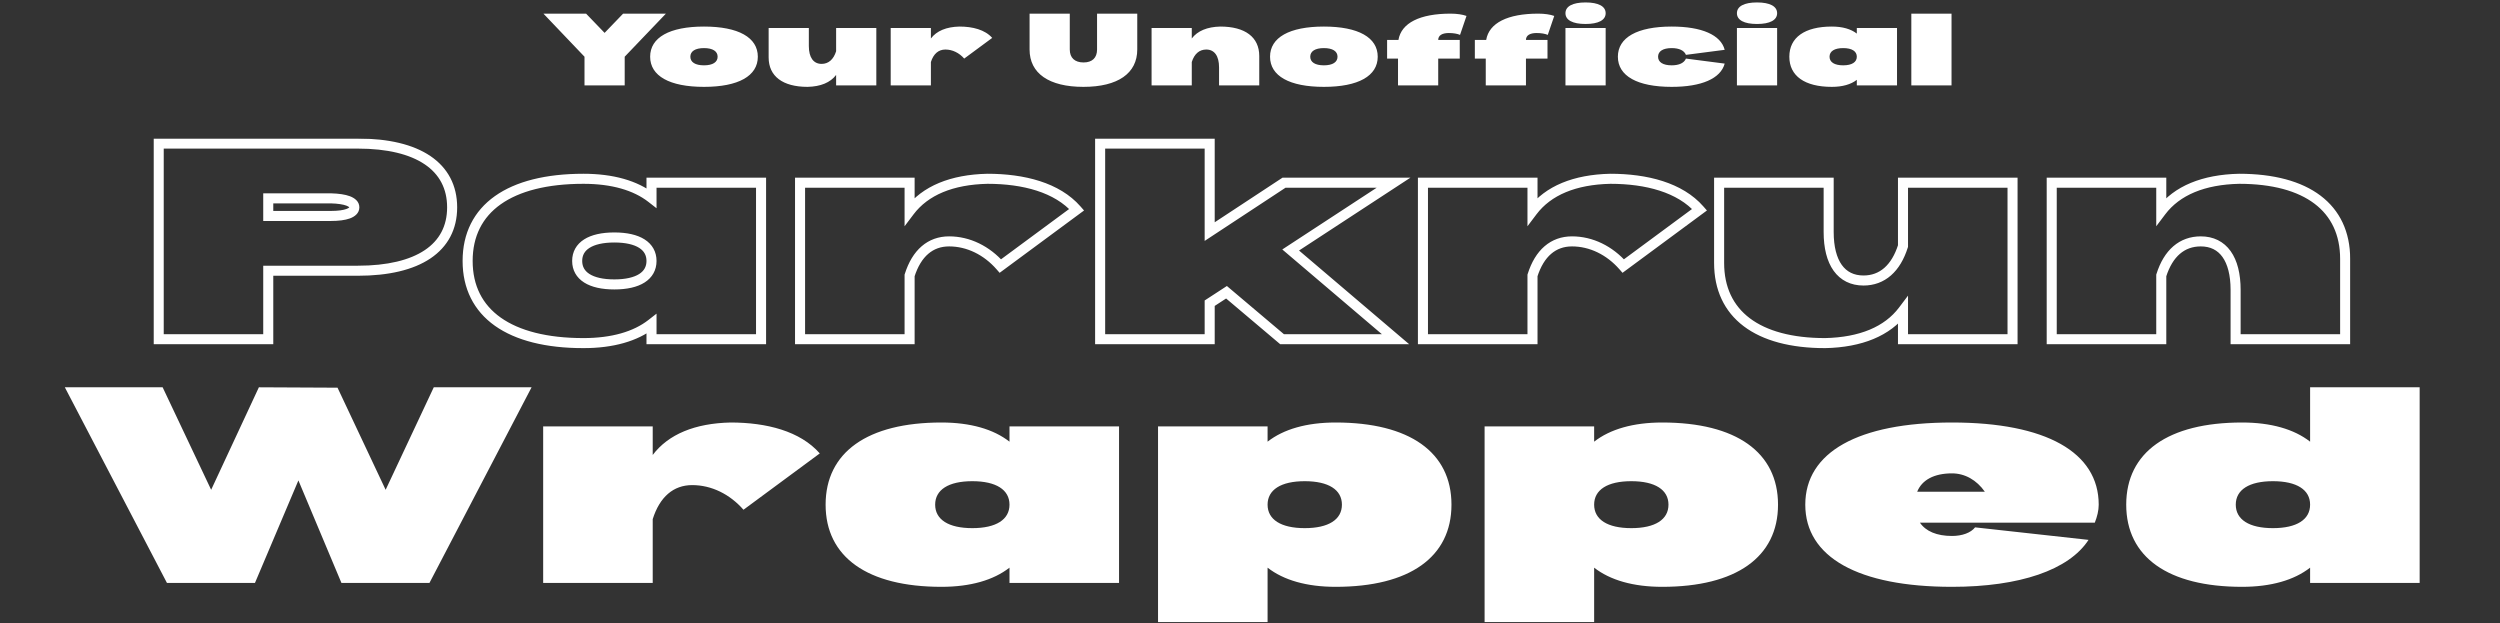 <svg width="995" height="248" viewBox="0 0 995 248" fill="none" xmlns="http://www.w3.org/2000/svg">
<rect x="0" y="0" width="995" height="248" fill="#333333" stroke="none"/>
<path d="M265.03 5.429L248.63 22.571V34H232.63V22.571L216.287 5.429H233.258L240.63 13.086L248.001 5.429H265.03ZM280.186 34.571C266.472 34.571 258.758 30.229 258.758 22.571C258.758 14.914 266.472 10.571 280.186 10.571C293.901 10.571 301.615 14.914 301.615 22.571C301.615 30.229 293.901 34.571 280.186 34.571ZM280.186 26C283.672 26 285.615 24.743 285.615 22.571C285.615 20.4 283.672 19.143 280.186 19.143C276.701 19.143 274.758 20.4 274.758 22.571C274.758 24.743 276.701 26 280.186 26ZM348.776 11.143V34H332.776V29.829C330.49 32.857 326.604 34.457 321.404 34.571C311.519 34.571 305.919 30.343 305.919 22.857V11.143H321.919V18.343C321.919 22.857 323.747 25.429 327.004 25.429C329.747 25.429 331.747 23.657 332.776 20.4V11.143H348.776ZM381.869 10.571C387.126 10.571 392.041 11.829 394.898 15.086L383.755 23.314C381.755 21.029 379.069 19.714 376.269 19.714C373.526 19.714 371.526 21.429 370.498 24.686V34H354.498V11.143H370.498V15.314C372.783 12.286 376.669 10.686 381.869 10.571ZM409.771 5.429H425.771V19.714C425.771 23.029 427.771 24.857 431.257 24.857C434.685 24.857 436.628 23.029 436.628 19.714V5.429H452.628V19.714C452.628 29.2 444.914 34.571 431.2 34.571C417.485 34.571 409.771 29.2 409.771 19.714V5.429ZM485.697 10.571C495.583 10.571 501.183 14.8 501.183 22.286V34H485.183V26.8C485.183 22.286 483.354 19.714 480.097 19.714C477.354 19.714 475.354 21.429 474.326 24.686V34H458.326V11.143H474.326V15.314C476.612 12.286 480.497 10.686 485.697 10.571ZM526.905 34.571C513.191 34.571 505.477 30.229 505.477 22.571C505.477 14.914 513.191 10.571 526.905 10.571C540.619 10.571 548.334 14.914 548.334 22.571C548.334 30.229 540.619 34.571 526.905 34.571ZM526.905 26C530.391 26 532.334 24.743 532.334 22.571C532.334 20.4 530.391 19.143 526.905 19.143C523.419 19.143 521.477 20.4 521.477 22.571C521.477 24.743 523.419 26 526.905 26ZM576.637 13.143C573.952 13.143 572.409 14.114 572.409 15.886H580.98V23.314H572.409V34H556.409V23.314H552.066V15.886H556.58C557.723 9.143 565.094 5.429 577.323 5.429C579.837 5.429 582.123 5.771 583.666 6.343L581.094 13.886C580.066 13.429 578.466 13.143 576.637 13.143ZM611.559 13.143C608.873 13.143 607.331 14.114 607.331 15.886H615.902V23.314H607.331V34H591.331V23.314H586.988V15.886H591.502C592.645 9.143 600.016 5.429 612.245 5.429C614.759 5.429 617.045 5.771 618.588 6.343L616.016 13.886C614.988 13.429 613.388 13.143 611.559 13.143ZM631.052 9.543C625.91 9.543 623.052 8 623.052 5.257C623.052 2.514 625.91 0.971 631.052 0.971C636.195 0.971 639.052 2.514 639.052 5.257C639.052 8 636.195 9.543 631.052 9.543ZM639.052 11.143V34H623.052V11.143H639.052ZM686.428 25.314C684.828 31.257 677.228 34.571 665.343 34.571C651.628 34.571 643.914 30.229 643.914 22.571C643.914 14.914 651.628 10.571 665.343 10.571C677.285 10.571 684.885 13.886 686.428 19.829L671 21.829C670.314 20.114 668.314 19.143 665.343 19.143C661.857 19.143 659.914 20.4 659.914 22.571C659.914 24.743 661.857 26 665.343 26C668.314 26 670.314 25.029 671 23.314L686.428 25.314ZM699.295 9.543C694.152 9.543 691.295 8 691.295 5.257C691.295 2.514 694.152 0.971 699.295 0.971C704.438 0.971 707.295 2.514 707.295 5.257C707.295 8 704.438 9.543 699.295 9.543ZM707.295 11.143V34H691.295V11.143H707.295ZM755.013 11.143V34H739.013V31.771C736.671 33.6 733.299 34.571 729.071 34.571C718.271 34.571 712.156 30.229 712.156 22.571C712.156 14.914 718.271 10.571 729.071 10.571C733.299 10.571 736.671 11.543 739.013 13.371V11.143H755.013ZM733.585 26C737.071 26 739.013 24.743 739.013 22.571C739.013 20.4 737.071 19.143 733.585 19.143C730.099 19.143 728.156 20.4 728.156 22.571C728.156 24.743 730.099 26 733.585 26ZM776.709 5.429V34H760.709V5.429H776.709Z" fill="white"/>
<mask id="path-2-outside-1_177_275" maskUnits="userSpaceOnUse" x="60.741" y="55" width="875" height="84" fill="black">
<rect fill="white" x="60.741" y="55" width="875" height="84"/>
<path d="M142.424 57.143C166.404 57.143 179.951 66.33 179.951 82.524C179.951 98.719 166.404 107.75 142.424 107.75H106.765V135H63.165V57.143H142.424ZM131.679 85.95C137.597 85.95 141.022 84.704 141.022 82.524C141.022 80.344 137.597 79.099 131.679 78.943H106.765V85.95H131.679ZM302.901 72.714V135H259.301V128.927C252.917 133.91 243.73 136.557 232.207 136.557C202.777 136.557 186.116 124.723 186.116 103.857C186.116 82.991 202.777 71.157 232.207 71.157C243.73 71.157 252.917 73.804 259.301 78.787V72.714H302.901ZM244.508 113.2C254.007 113.2 259.301 109.774 259.301 103.857C259.301 97.94 254.007 94.514 244.508 94.514C235.01 94.514 229.716 97.94 229.716 103.857C229.716 109.774 235.01 113.2 244.508 113.2ZM393.008 71.157C407.334 71.157 420.725 74.583 428.511 83.459L398.147 105.881C392.697 99.653 385.378 96.071 377.748 96.071C370.274 96.071 364.824 100.743 362.021 109.619V135H318.421V72.714H362.021V84.081C368.25 75.829 378.838 71.469 393.008 71.157ZM437.853 135V57.143H481.453V92.179L511.038 72.714H554.638L513.685 99.497L555.417 135H510.26L488.148 116.314L481.453 120.674V135H437.853ZM640.919 71.157C655.245 71.157 668.636 74.583 676.422 83.459L646.058 105.881C640.608 99.653 633.289 96.071 625.659 96.071C618.185 96.071 612.735 100.743 609.932 109.619V135H566.332V72.714H609.932V84.081C616.161 75.829 626.749 71.469 640.919 71.157ZM800.992 72.714V135H757.392V123.633C751.164 131.886 740.575 136.246 726.405 136.557C699.467 136.557 684.207 125.034 684.207 104.636V72.714H727.807V92.334C727.807 104.636 732.789 111.643 741.665 111.643C749.139 111.643 754.589 106.816 757.392 97.94V72.714H800.992ZM891.172 71.157C918.111 71.157 933.371 82.68 933.371 103.079V135H889.771V115.38C889.771 103.079 884.788 96.071 875.912 96.071C868.438 96.071 862.988 100.743 860.185 109.619V135H816.585V72.714H860.185V84.081C866.414 75.829 877.002 71.469 891.172 71.157Z"/>
</mask>
<path d="M106.765 107.75V105.75H104.765V107.75H106.765ZM106.765 135V137H108.765V135H106.765ZM63.165 135H61.165V137H63.165V135ZM63.165 57.143V55.143H61.165V57.143H63.165ZM131.679 78.943L131.732 76.944L131.706 76.943H131.679V78.943ZM106.765 78.943V76.943H104.765V78.943H106.765ZM106.765 85.95H104.765V87.95H106.765V85.95ZM142.424 59.143C154.204 59.143 163.134 61.407 169.059 65.417C174.88 69.357 177.951 75.075 177.951 82.524H181.951C181.951 73.779 178.248 66.806 171.301 62.104C164.457 57.472 154.623 55.143 142.424 55.143V59.143ZM177.951 82.524C177.951 89.971 174.883 95.647 169.066 99.549C163.141 103.523 154.21 105.75 142.424 105.75V109.75C154.617 109.75 164.45 107.462 171.294 102.871C178.245 98.208 181.951 91.272 181.951 82.524H177.951ZM142.424 105.75H106.765V109.75H142.424V105.75ZM104.765 107.75V135H108.765V107.75H104.765ZM106.765 133H63.165V137H106.765V133ZM65.165 135V57.143H61.165V135H65.165ZM63.165 59.143H142.424V55.143H63.165V59.143ZM131.679 87.95C134.734 87.95 137.34 87.634 139.257 86.933C141.085 86.264 143.022 84.922 143.022 82.524H139.022C139.022 82.527 139.023 82.514 139.029 82.502C139.032 82.493 139.023 82.522 138.964 82.582C138.832 82.717 138.517 82.944 137.883 83.176C136.607 83.643 134.542 83.95 131.679 83.95V87.95ZM143.022 82.524C143.022 80.131 141.089 78.789 139.277 78.104C137.372 77.384 134.776 77.024 131.732 76.944L131.627 80.942C134.5 81.018 136.575 81.359 137.863 81.845C138.503 82.087 138.823 82.32 138.96 82.46C139.021 82.523 139.031 82.553 139.028 82.546C139.023 82.534 139.022 82.522 139.022 82.524H143.022ZM131.679 76.943H106.765V80.943H131.679V76.943ZM104.765 78.943V85.95H108.765V78.943H104.765ZM106.765 87.95H131.679V83.95H106.765V87.95ZM302.901 72.714H304.901V70.714H302.901V72.714ZM302.901 135V137H304.901V135H302.901ZM259.301 135H257.301V137H259.301V135ZM259.301 128.927H261.301V124.829L258.071 127.351L259.301 128.927ZM259.301 78.787L258.071 80.364L261.301 82.885V78.787H259.301ZM259.301 72.714V70.714H257.301V72.714H259.301ZM300.901 72.714V135H304.901V72.714H300.901ZM302.901 133H259.301V137H302.901V133ZM261.301 135V128.927H257.301V135H261.301ZM258.071 127.351C252.151 131.971 243.452 134.557 232.207 134.557V138.557C244.007 138.557 253.683 135.849 260.532 130.504L258.071 127.351ZM232.207 134.557C217.717 134.557 206.661 131.637 199.283 126.401C191.999 121.232 188.116 113.682 188.116 103.857H184.116C184.116 114.898 188.563 123.698 196.968 129.663C205.277 135.56 217.267 138.557 232.207 138.557V134.557ZM188.116 103.857C188.116 94.032 191.999 86.483 199.283 81.314C206.661 76.077 217.717 73.157 232.207 73.157V69.157C217.267 69.157 205.277 72.154 196.968 78.052C188.563 84.016 184.116 92.816 184.116 103.857H188.116ZM232.207 73.157C243.452 73.157 252.151 75.743 258.071 80.364L260.532 77.21C253.683 71.865 244.007 69.157 232.207 69.157V73.157ZM261.301 78.787V72.714H257.301V78.787H261.301ZM259.301 74.714H302.901V70.714H259.301V74.714ZM244.508 115.2C249.45 115.2 253.58 114.317 256.54 112.435C259.609 110.485 261.301 107.523 261.301 103.857H257.301C257.301 106.109 256.347 107.818 254.394 109.06C252.332 110.37 249.065 111.2 244.508 111.2V115.2ZM261.301 103.857C261.301 100.192 259.609 97.23 256.54 95.279C253.58 93.398 249.45 92.514 244.508 92.514V96.514C249.065 96.514 252.332 97.344 254.394 98.655C256.347 99.896 257.301 101.605 257.301 103.857H261.301ZM244.508 92.514C239.566 92.514 235.437 93.398 232.477 95.279C229.408 97.23 227.716 100.192 227.716 103.857H231.716C231.716 101.605 232.67 99.896 234.623 98.655C236.685 97.344 239.952 96.514 244.508 96.514V92.514ZM227.716 103.857C227.716 107.523 229.408 110.485 232.477 112.435C235.437 114.317 239.566 115.2 244.508 115.2V111.2C239.952 111.2 236.685 110.37 234.623 109.06C232.67 107.818 231.716 106.109 231.716 103.857H227.716ZM393.008 71.157V69.157H392.986L392.964 69.158L393.008 71.157ZM428.511 83.459L429.699 85.067L431.449 83.775L430.015 82.14L428.511 83.459ZM398.147 105.881L396.642 107.198L397.854 108.584L399.335 107.49L398.147 105.881ZM362.021 109.619L360.114 109.016L360.021 109.31V109.619H362.021ZM362.021 135V137H364.021V135H362.021ZM318.421 135H316.421V137H318.421V135ZM318.421 72.714V70.714H316.421V72.714H318.421ZM362.021 72.714H364.021V70.714H362.021V72.714ZM362.021 84.081H360.021V90.051L363.617 85.286L362.021 84.081ZM393.008 73.157C407.134 73.157 419.794 76.554 427.007 84.777L430.015 82.14C421.657 72.612 407.534 69.157 393.008 69.157V73.157ZM427.323 81.85L396.959 104.273L399.335 107.49L429.699 85.067L427.323 81.85ZM399.652 104.564C393.87 97.956 386.024 94.071 377.748 94.071V98.071C384.733 98.071 391.524 101.349 396.642 107.198L399.652 104.564ZM377.748 94.071C373.563 94.071 369.861 95.392 366.828 98.001C363.824 100.585 361.593 104.332 360.114 109.016L363.928 110.221C365.252 106.03 367.147 103.003 369.437 101.033C371.699 99.087 374.459 98.071 377.748 98.071V94.071ZM360.021 109.619V135H364.021V109.619H360.021ZM362.021 133H318.421V137H362.021V133ZM320.421 135V72.714H316.421V135H320.421ZM318.421 74.714H362.021V70.714H318.421V74.714ZM360.021 72.714V84.081H364.021V72.714H360.021ZM363.617 85.286C369.348 77.694 379.241 73.46 393.052 73.157L392.964 69.158C378.436 69.477 367.151 73.964 360.425 82.877L363.617 85.286ZM437.853 135H435.853V137H437.853V135ZM437.853 57.143V55.143H435.853V57.143H437.853ZM481.453 57.143H483.453V55.143H481.453V57.143ZM481.453 92.179H479.453V95.888L482.552 93.849L481.453 92.179ZM511.038 72.714V70.714H510.439L509.939 71.043L511.038 72.714ZM554.638 72.714L555.733 74.388L561.351 70.714H554.638V72.714ZM513.685 99.497L512.591 97.823L510.352 99.287L512.39 101.02L513.685 99.497ZM555.417 135V137H560.854L556.713 133.477L555.417 135ZM510.26 135L508.969 136.528L509.528 137H510.26V135ZM488.148 116.314L489.439 114.787L488.303 113.827L487.057 114.638L488.148 116.314ZM481.453 120.674L480.361 118.998L479.453 119.59V120.674H481.453ZM481.453 135V137H483.453V135H481.453ZM439.853 135V57.143H435.853V135H439.853ZM437.853 59.143H481.453V55.143H437.853V59.143ZM479.453 57.143V92.179H483.453V57.143H479.453ZM482.552 93.849L512.138 74.385L509.939 71.043L480.353 90.508L482.552 93.849ZM511.038 74.714H554.638V70.714H511.038V74.714ZM553.544 71.04L512.591 97.823L514.78 101.171L555.733 74.388L553.544 71.04ZM512.39 101.02L554.121 136.523L556.713 133.477L514.981 97.974L512.39 101.02ZM555.417 133H510.26V137H555.417V133ZM511.551 133.472L489.439 114.787L486.857 117.842L508.969 136.528L511.551 133.472ZM487.057 114.638L480.361 118.998L482.544 122.35L489.24 117.99L487.057 114.638ZM479.453 120.674V135H483.453V120.674H479.453ZM481.453 133H437.853V137H481.453V133ZM640.919 71.157V69.157H640.897L640.875 69.158L640.919 71.157ZM676.422 83.459L677.61 85.067L679.36 83.775L677.926 82.14L676.422 83.459ZM646.058 105.881L644.553 107.198L645.765 108.584L647.246 107.49L646.058 105.881ZM609.932 109.619L608.025 109.016L607.932 109.31V109.619H609.932ZM609.932 135V137H611.932V135H609.932ZM566.332 135H564.332V137H566.332V135ZM566.332 72.714V70.714H564.332V72.714H566.332ZM609.932 72.714H611.932V70.714H609.932V72.714ZM609.932 84.081H607.932V90.051L611.529 85.286L609.932 84.081ZM640.919 73.157C655.045 73.157 667.705 76.554 674.919 84.777L677.926 82.14C669.568 72.612 655.445 69.157 640.919 69.157V73.157ZM675.234 81.85L644.87 104.273L647.246 107.49L677.61 85.067L675.234 81.85ZM647.563 104.564C641.781 97.956 633.935 94.071 625.659 94.071V98.071C632.644 98.071 639.435 101.349 644.553 107.198L647.563 104.564ZM625.659 94.071C621.474 94.071 617.772 95.392 614.74 98.001C611.735 100.585 609.504 104.332 608.025 109.016L611.839 110.221C613.163 106.03 615.058 103.003 617.348 101.033C619.61 99.087 622.371 98.071 625.659 98.071V94.071ZM607.932 109.619V135H611.932V109.619H607.932ZM609.932 133H566.332V137H609.932V133ZM568.332 135V72.714H564.332V135H568.332ZM566.332 74.714H609.932V70.714H566.332V74.714ZM607.932 72.714V84.081H611.932V72.714H607.932ZM611.529 85.286C617.259 77.694 627.152 73.46 640.963 73.157L640.875 69.158C626.347 69.477 615.062 73.964 608.336 82.877L611.529 85.286ZM800.992 72.714H802.992V70.714H800.992V72.714ZM800.992 135V137H802.992V135H800.992ZM757.392 135H755.392V137H757.392V135ZM757.392 123.633H759.392V117.663L755.796 122.428L757.392 123.633ZM726.405 136.557V138.557H726.427L726.449 138.557L726.405 136.557ZM684.207 72.714V70.714H682.207V72.714H684.207ZM727.807 72.714H729.807V70.714H727.807V72.714ZM757.392 97.94L759.299 98.542L759.392 98.248V97.94H757.392ZM757.392 72.714V70.714H755.392V72.714H757.392ZM798.992 72.714V135H802.992V72.714H798.992ZM800.992 133H757.392V137H800.992V133ZM759.392 135V123.633H755.392V135H759.392ZM755.796 122.428C750.066 130.021 740.173 134.254 726.361 134.558L726.449 138.557C740.978 138.237 752.262 133.751 758.989 124.838L755.796 122.428ZM726.405 134.557C713.182 134.557 703.119 131.723 696.41 126.651C689.782 121.639 686.207 114.279 686.207 104.636H682.207C682.207 115.391 686.261 123.992 693.998 129.841C701.653 135.629 712.69 138.557 726.405 138.557V134.557ZM686.207 104.636V72.714H682.207V104.636H686.207ZM684.207 74.714H727.807V70.714H684.207V74.714ZM725.807 72.714V92.334H729.807V72.714H725.807ZM725.807 92.334C725.807 98.712 727.092 104.009 729.781 107.766C732.538 111.616 736.628 113.643 741.665 113.643V109.643C737.827 109.643 734.987 108.166 733.034 105.437C731.013 102.615 729.807 98.258 729.807 92.334H725.807ZM741.665 113.643C745.868 113.643 749.572 112.273 752.598 109.625C755.594 107.003 757.821 103.223 759.299 98.542L755.485 97.338C754.16 101.533 752.261 104.604 749.964 106.615C747.695 108.6 744.937 109.643 741.665 109.643V113.643ZM759.392 97.94V72.714H755.392V97.94H759.392ZM757.392 74.714H800.992V70.714H757.392V74.714ZM891.172 71.157V69.157H891.15L891.128 69.158L891.172 71.157ZM933.371 135V137H935.371V135H933.371ZM889.771 135H887.771V137H889.771V135ZM860.185 109.619L858.278 109.016L858.185 109.31V109.619H860.185ZM860.185 135V137H862.185V135H860.185ZM816.585 135H814.585V137H816.585V135ZM816.585 72.714V70.714H814.585V72.714H816.585ZM860.185 72.714H862.185V70.714H860.185V72.714ZM860.185 84.081H858.185V90.051L861.781 85.286L860.185 84.081ZM891.172 73.157C904.396 73.157 914.458 75.991 921.167 81.064C927.796 86.075 931.371 93.435 931.371 103.079H935.371C935.371 92.323 931.316 83.722 923.58 77.873C915.924 72.085 904.887 69.157 891.172 69.157V73.157ZM931.371 103.079V135H935.371V103.079H931.371ZM933.371 133H889.771V137H933.371V133ZM891.771 135V115.38H887.771V135H891.771ZM891.771 115.38C891.771 109.002 890.486 103.705 887.796 99.948C885.039 96.098 880.949 94.071 875.912 94.071V98.071C879.751 98.071 882.59 99.548 884.544 102.277C886.564 105.099 887.771 109.456 887.771 115.38H891.771ZM875.912 94.071C871.727 94.071 868.025 95.392 864.992 98.001C861.988 100.585 859.757 104.332 858.278 109.016L862.092 110.221C863.416 106.03 865.311 103.003 867.601 101.033C869.863 99.087 872.623 98.071 875.912 98.071V94.071ZM858.185 109.619V135H862.185V109.619H858.185ZM860.185 133H816.585V137H860.185V133ZM818.585 135V72.714H814.585V135H818.585ZM816.585 74.714H860.185V70.714H816.585V74.714ZM858.185 72.714V84.081H862.185V72.714H858.185ZM861.781 85.286C867.512 77.694 877.405 73.46 891.216 73.157L891.128 69.158C876.6 69.477 865.315 73.964 858.589 82.877L861.781 85.286Z" fill="white" mask="url(#path-2-outside-1_177_275)"/>
<path d="M211.568 154.143L170.927 232H135.891L118.763 191.203L101.478 232H66.443L25.801 154.143H64.73L84.038 194.94L103.036 154.143L134.334 154.299L153.487 194.94L172.64 154.143H211.568ZM290.767 168.157C305.093 168.157 318.485 171.583 326.27 180.459L295.906 202.881C290.456 196.653 283.137 193.071 275.507 193.071C268.033 193.071 262.583 197.743 259.78 206.619V232H216.18V169.714H259.78V181.081C266.009 172.829 276.597 168.469 290.767 168.157ZM445.378 169.714V232H401.778V225.927C395.394 230.91 386.207 233.557 374.684 233.557C345.254 233.557 328.593 221.723 328.593 200.857C328.593 179.991 345.254 168.157 374.684 168.157C386.207 168.157 395.394 170.804 401.778 175.787V169.714H445.378ZM386.985 210.2C396.484 210.2 401.778 206.774 401.778 200.857C401.778 194.94 396.484 191.514 386.985 191.514C377.487 191.514 372.193 194.94 372.193 200.857C372.193 206.774 377.487 210.2 386.985 210.2ZM531.592 168.157C561.022 168.157 577.684 179.991 577.684 200.857C577.684 221.723 561.022 233.557 531.592 233.557C520.069 233.557 510.882 230.91 504.498 225.927V247.571H460.898V169.714H504.498V175.787C510.882 170.804 520.069 168.157 531.592 168.157ZM519.291 210.2C528.789 210.2 534.084 206.774 534.084 200.857C534.084 194.94 528.789 191.514 519.291 191.514C509.792 191.514 504.498 194.94 504.498 200.857C504.498 206.774 509.792 210.2 519.291 210.2ZM661.562 168.157C690.992 168.157 707.653 179.991 707.653 200.857C707.653 221.723 690.992 233.557 661.562 233.557C650.039 233.557 640.852 230.91 634.468 225.927V247.571H590.868V169.714H634.468V175.787C640.852 170.804 650.039 168.157 661.562 168.157ZM649.261 210.2C658.759 210.2 664.053 206.774 664.053 200.857C664.053 194.94 658.759 191.514 649.261 191.514C639.762 191.514 634.468 194.94 634.468 200.857C634.468 206.774 639.762 210.2 649.261 210.2ZM835.287 200.857C835.287 203.193 834.665 205.684 833.73 208.02H764.126C766.462 211.446 770.822 213.314 776.895 213.314C780.943 213.314 784.369 212.069 786.082 209.889L831.239 214.871C823.453 226.861 803.833 233.557 776.895 233.557C739.523 233.557 718.502 221.723 718.502 200.857C718.502 179.991 739.523 168.157 776.895 168.157C814.266 168.157 835.287 179.991 835.287 200.857ZM789.975 195.719C786.705 191.047 782.033 188.4 776.895 188.4C769.732 188.4 764.905 191.047 763.036 195.719H789.975ZM963.022 154.143V232H919.422V225.927C913.038 230.91 903.85 233.557 892.328 233.557C862.898 233.557 846.236 221.723 846.236 200.857C846.236 179.991 862.898 168.157 892.328 168.157C903.85 168.157 913.038 170.804 919.422 175.787V154.143H963.022ZM904.629 210.2C914.128 210.2 919.422 206.774 919.422 200.857C919.422 194.94 914.128 191.514 904.629 191.514C895.13 191.514 889.836 194.94 889.836 200.857C889.836 206.774 895.13 210.2 904.629 210.2Z" fill="white"/>
</svg>
